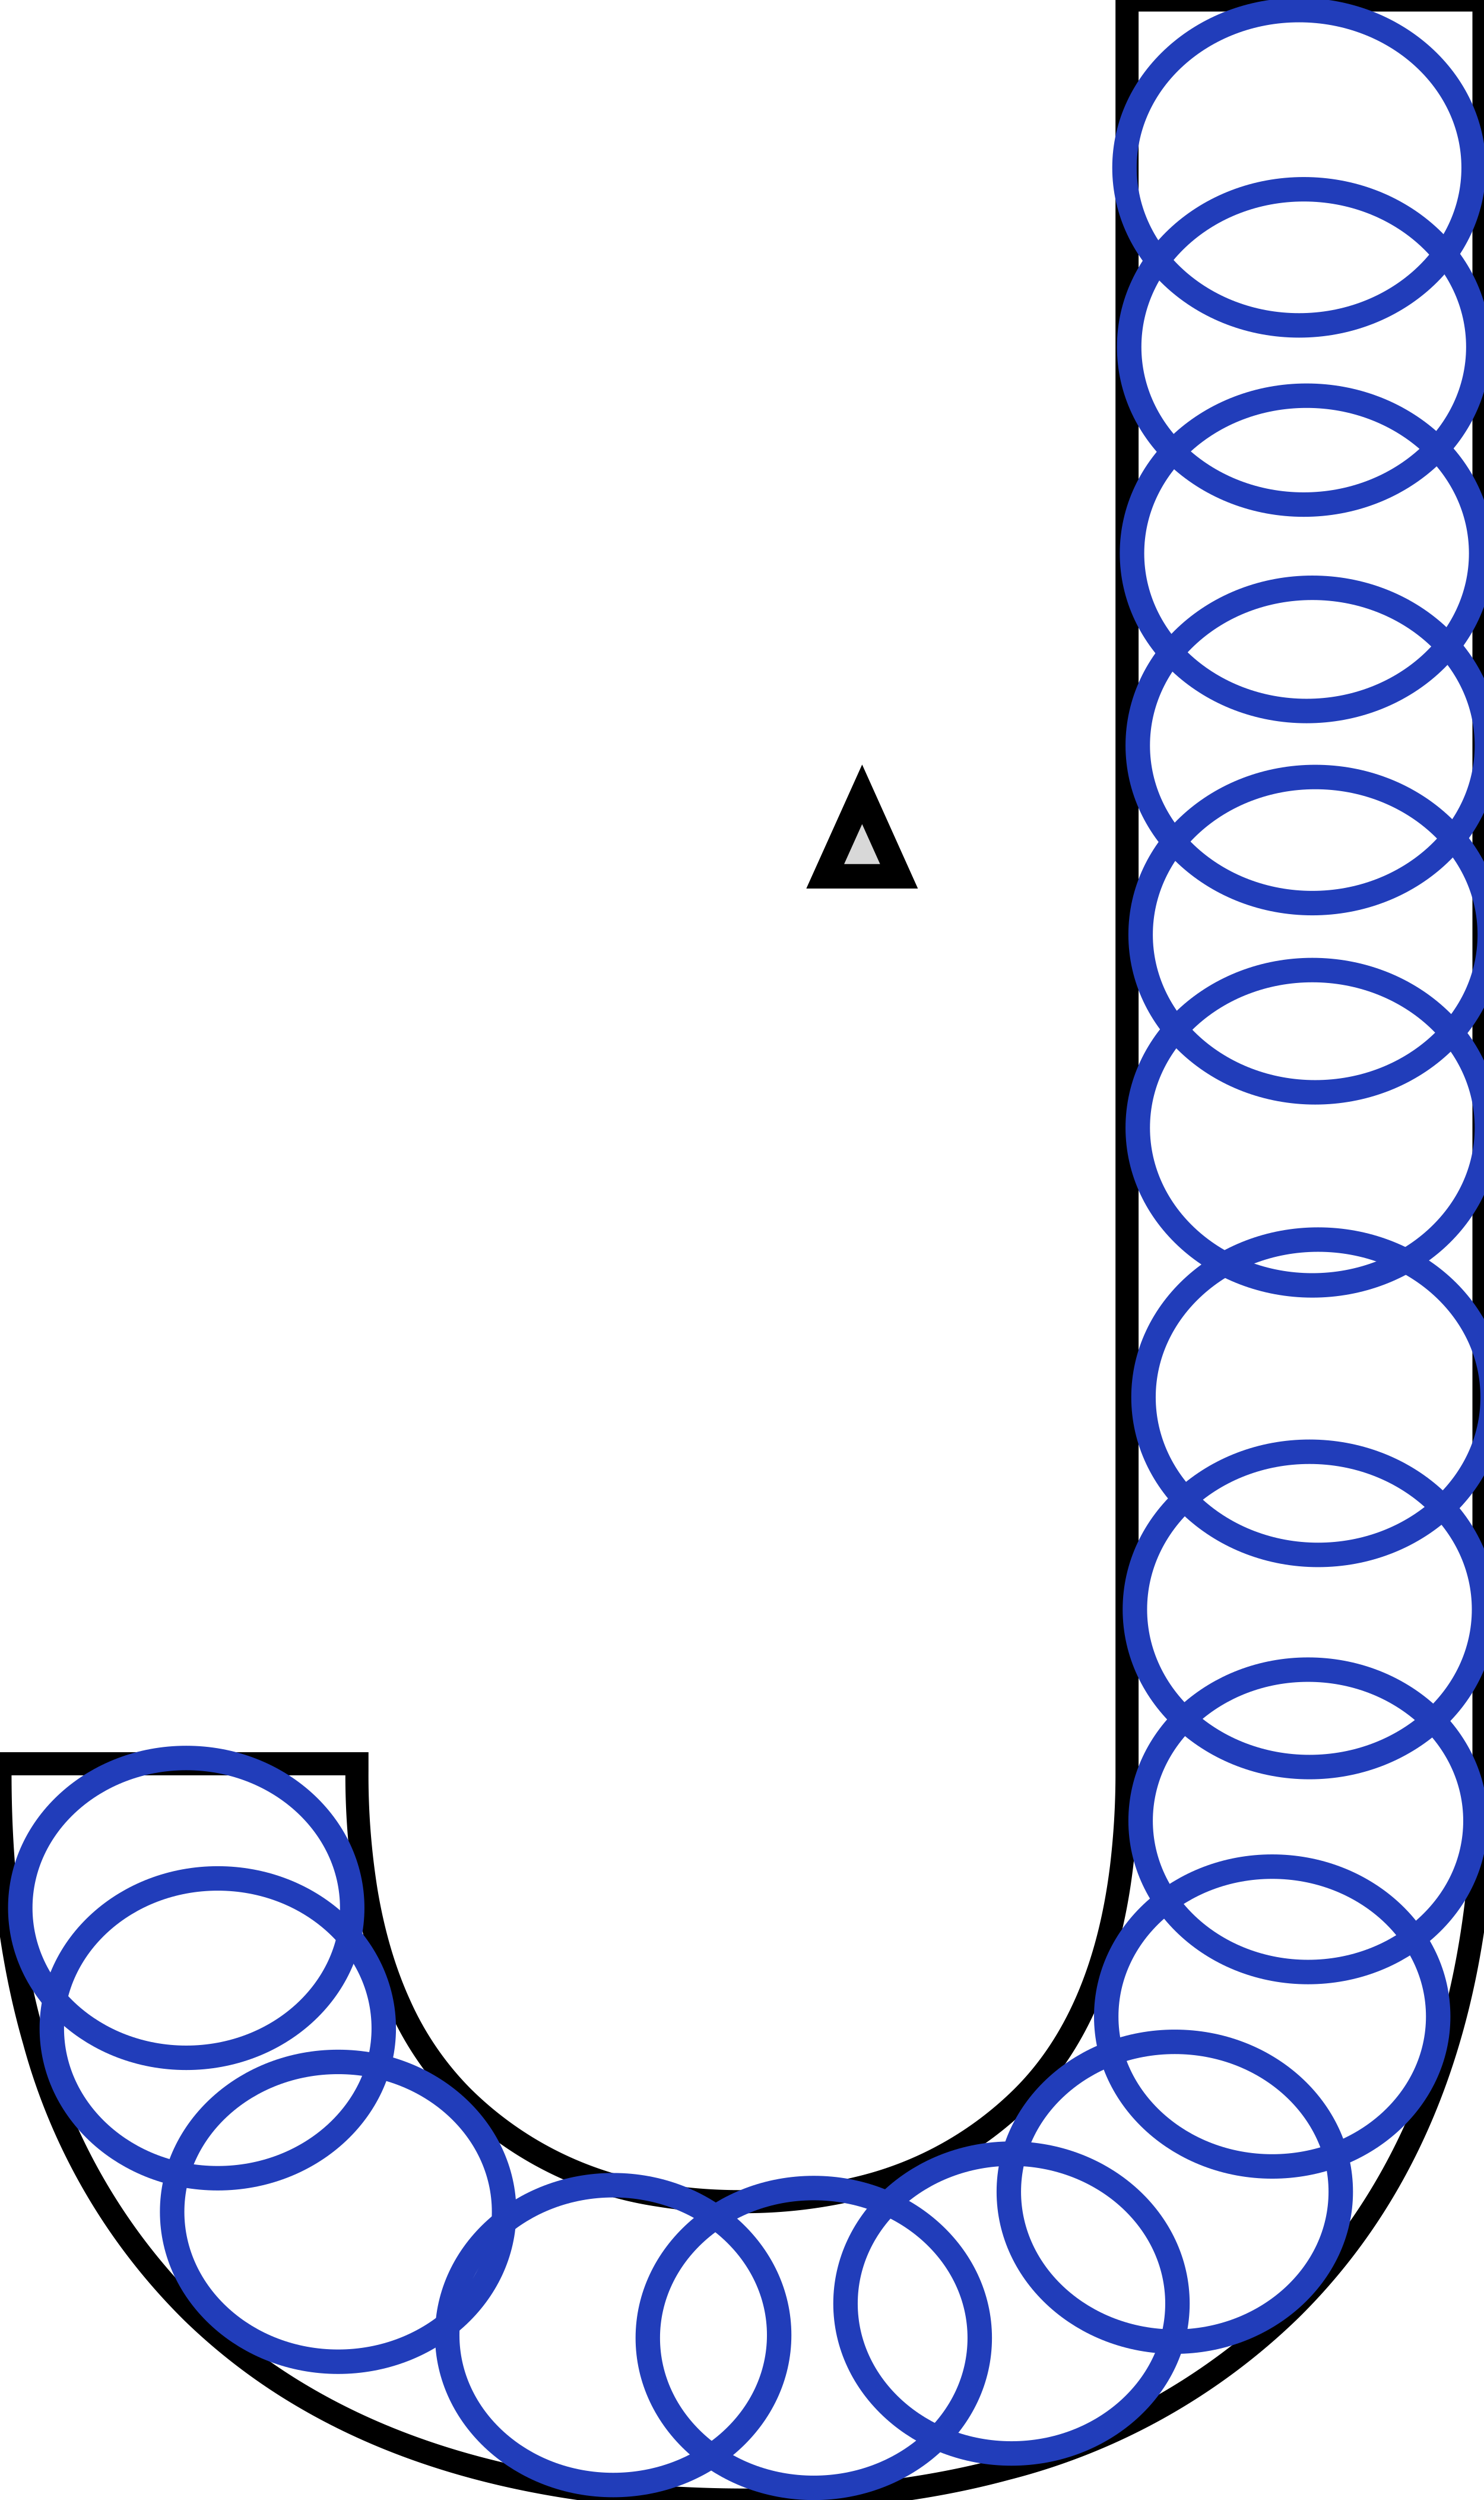 <?xml version="1.0" encoding="utf-8"?>
<svg viewBox="0 0 60.701 102.201" width="60.701px" height="102.201px" xmlns="http://www.w3.org/2000/svg">
  <g id="svgGroup" stroke-linecap="round" fill-rule="nonzero" font-size="9pt" stroke="#000" stroke-width="0.25mm" fill="none" style="stroke:#000;stroke-width:0.25mm;fill:none" transform="matrix(1, 0, 0, 1, 0, -3.552713678800501e-15)">
    <path d="M 0 72.5 L 0 72.1 L 14.6 72.1 L 14.6 72.4 A 29.866 29.866 0 0 0 14.976 77.315 Q 15.41 79.907 16.343 81.954 A 12.657 12.657 0 0 0 18.9 85.7 A 14.413 14.413 0 0 0 26.925 89.731 A 20.364 20.364 0 0 0 30.3 90 A 19.75 19.75 0 0 0 35.292 89.402 A 14.156 14.156 0 0 0 41.8 85.75 Q 45.108 82.481 45.871 76.341 A 32.001 32.001 0 0 0 46.1 72.4 L 46.1 0 L 60.7 0 L 60.7 72.4 Q 60.7 86.6 52.8 94.4 A 25.82 25.82 0 0 1 41.163 100.913 Q 36.409 102.2 30.6 102.2 Q 19.712 102.2 12.558 98.059 A 23.812 23.812 0 0 1 7.9 94.55 A 24.609 24.609 0 0 1 1.406 83.449 Q 0.264 79.489 0.049 74.736 A 49.669 49.669 0 0 1 0 72.5 Z" vector-effect="non-scaling-stroke"/>
  </g>
  <ellipse style="fill: rgb(216, 216, 216); fill-opacity: 0; paint-order: stroke; stroke: rgb(33, 61, 186); transform-origin: 52.72px 10.247px;" cx="53.136" cy="6.857" rx="7.141" ry="6.445"/>
  <ellipse style="fill: rgb(216, 216, 216); fill-opacity: 0; paint-order: stroke; stroke: rgb(33, 61, 186); transform-origin: 52.912px 17.572px;" cx="53.328" cy="14.182" rx="7.141" ry="6.445"/>
  <ellipse style="fill: rgb(216, 216, 216); fill-opacity: 0; paint-order: stroke; stroke: rgb(33, 61, 186); transform-origin: 53.028px 26.01px;" cx="53.444" cy="22.62" rx="7.141" ry="6.445"/>
  <ellipse style="fill: rgb(216, 216, 216); fill-opacity: 0; paint-order: stroke; stroke: rgb(33, 61, 186); transform-origin: 53.263px 33.863px;" cx="53.679" cy="30.473" rx="7.141" ry="6.445"/>
  <ellipse style="fill: rgb(216, 216, 216); fill-opacity: 0; paint-order: stroke; stroke: rgb(33, 61, 186); transform-origin: 53.38px 41.598px;" cx="53.796" cy="38.208" rx="7.141" ry="6.445"/>
  <ellipse style="fill: rgb(216, 216, 216); fill-opacity: 0; paint-order: stroke; stroke: rgb(33, 61, 186); transform-origin: 53.263px 49.49px;" cx="53.679" cy="46.1" rx="7.141" ry="6.445"/>
  <ellipse style="fill: rgb(216, 216, 216); fill-opacity: 0; paint-order: stroke; stroke: rgb(33, 61, 186); transform-origin: 53.498px 60.507px;" cx="53.914" cy="57.117" rx="7.141" ry="6.445"/>
  <ellipse style="fill: rgb(216, 216, 216); fill-opacity: 0; paint-order: stroke; stroke: rgb(33, 61, 186); transform-origin: 53.146px 69.18px;" cx="53.562" cy="65.79" rx="7.141" ry="6.445"/>
  <ellipse style="fill: rgb(216, 216, 216); fill-opacity: 0; paint-order: stroke; stroke: rgb(33, 61, 186); transform-origin: 53.104px 77.683px;" cx="53.503" cy="74.433" rx="6.848" ry="6.181"/>
  <ellipse style="fill: rgb(216, 216, 216); fill-opacity: 0; paint-order: stroke; stroke: rgb(33, 61, 186); transform-origin: 51.643px 85.656px;" cx="52.038" cy="82.433" rx="6.789" ry="6.128"/>
  <ellipse style="fill: rgb(216, 216, 216); fill-opacity: 0; paint-order: stroke; stroke: rgb(33, 61, 186); transform-origin: 47.658px 92.818px;" cx="48.053" cy="89.595" rx="6.789" ry="6.128"/>
  <ellipse style="fill: rgb(216, 216, 216); fill-opacity: 0; paint-order: stroke; stroke: rgb(33, 61, 186); transform-origin: 40.978px 97.389px;" cx="41.373" cy="94.166" rx="6.789" ry="6.128"/>
  <ellipse style="fill: rgb(216, 216, 216); fill-opacity: 0; paint-order: stroke; stroke: rgb(33, 61, 186); transform-origin: 32.891px 98.795px;" cx="33.286" cy="95.572" rx="6.789" ry="6.128"/>
  <ellipse style="fill: rgb(216, 216, 216); fill-opacity: 0; paint-order: stroke; stroke: rgb(33, 61, 186); transform-origin: 24.687px 98.679px;" cx="25.082" cy="95.456" rx="6.789" ry="6.128"/>
  <ellipse style="fill: rgb(216, 216, 216); fill-opacity: 0; paint-order: stroke; stroke: rgb(33, 61, 186); transform-origin: 13.435px 93.639px;" cx="13.83" cy="90.416" rx="6.789" ry="6.128"/>
  <ellipse style="fill: rgb(216, 216, 216); fill-opacity: 0; paint-order: stroke; stroke: rgb(33, 61, 186); transform-origin: 8.513px 86.138px;" cx="8.908" cy="82.915" rx="6.789" ry="6.128"/>
  <ellipse style="fill: rgb(216, 216, 216); fill-opacity: 0; paint-order: stroke; stroke: rgb(33, 61, 186); transform-origin: 7.223px 81.215px;" cx="7.618" cy="77.992" rx="6.789" ry="6.128"/>
  <path d="M 35.264 32.471 L 36.772 35.822 L 33.754 35.822 L 35.264 32.471 Z" style="fill: rgb(216, 216, 216); stroke: rgb(0, 0, 0);" transform="matrix(1, 0, 0, 1, 0, -3.552713678800501e-15)"/>
</svg>